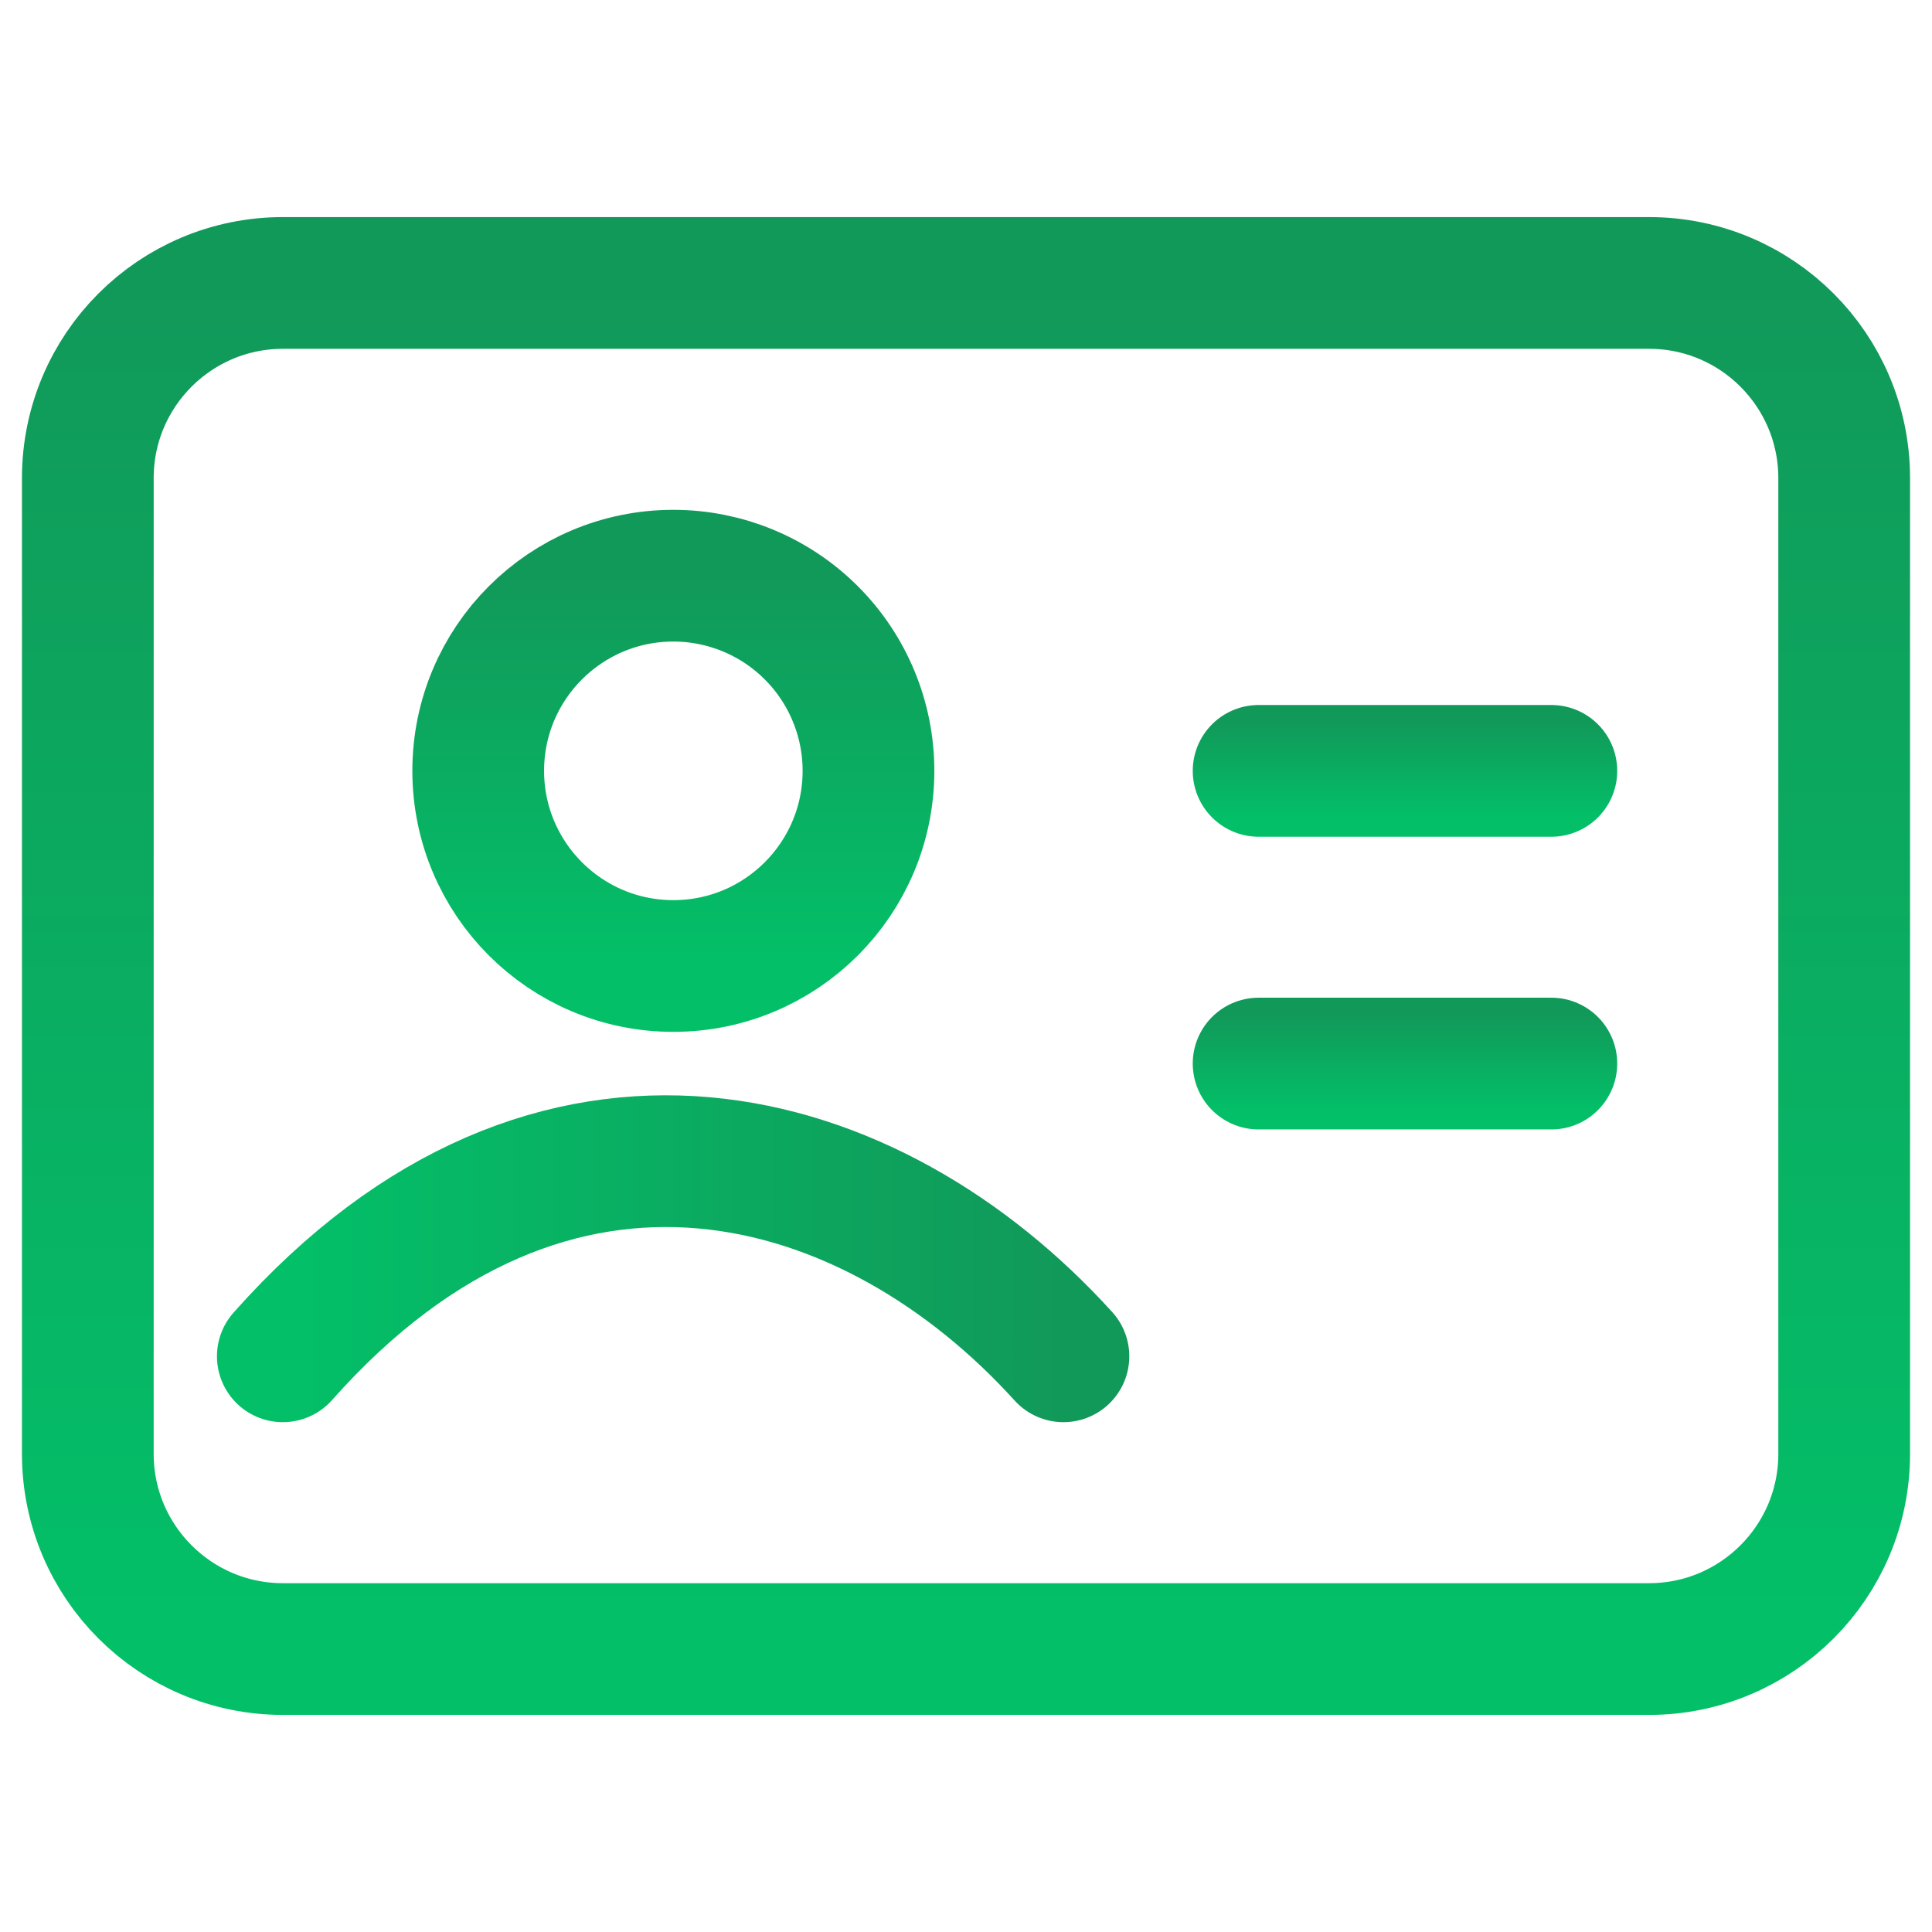 <svg width="44" height="44" viewBox="0 0 44 44" fill="none" xmlns="http://www.w3.org/2000/svg">
<path fill-rule="evenodd" clip-rule="evenodd" d="M2 10.889V33.111C2 35.566 3.99 37.556 6.444 37.556H37.556C40.01 37.556 42 35.566 42 33.111V10.889C42 8.434 40.01 6.444 37.556 6.444H6.444C3.99 6.444 2 8.434 2 10.889Z" stroke="url(#paint0_linear_28524_242)" stroke-width="3" stroke-linecap="round" stroke-linejoin="round"/>
<path d="M28.664 17.556H35.331" stroke="url(#paint1_linear_28524_242)" stroke-width="3" stroke-linecap="round"/>
<path d="M28.664 24.222H35.331" stroke="url(#paint2_linear_28524_242)" stroke-width="3" stroke-linecap="round"/>
<path fill-rule="evenodd" clip-rule="evenodd" d="M19.779 17.555C19.779 20.01 17.79 22 15.335 22C12.88 22 10.891 20.01 10.891 17.555C10.891 15.101 12.88 13.111 15.335 13.111C16.514 13.111 17.644 13.579 18.478 14.413C19.311 15.246 19.779 16.377 19.779 17.555Z" stroke="url(#paint3_linear_28524_242)" stroke-width="3" stroke-linecap="round" stroke-linejoin="round"/>
<path d="M6.441 30.889C12.625 23.918 19.89 26.109 24.219 30.889" stroke="url(#paint4_linear_28524_242)" stroke-width="3" stroke-linecap="round"/>
<defs>
<linearGradient id="paint0_linear_28524_242" x1="22" y1="6.444" x2="22" y2="37.556" gradientUnits="userSpaceOnUse">
<stop stop-color="#11995A"/>
<stop offset="1" stop-color="#03C068"/>
</linearGradient>
<linearGradient id="paint1_linear_28524_242" x1="31.997" y1="16.445" x2="31.997" y2="18.667" gradientUnits="userSpaceOnUse">
<stop stop-color="#11995A"/>
<stop offset="1" stop-color="#03C068"/>
</linearGradient>
<linearGradient id="paint2_linear_28524_242" x1="31.997" y1="23.111" x2="31.997" y2="25.333" gradientUnits="userSpaceOnUse">
<stop stop-color="#11995A"/>
<stop offset="1" stop-color="#03C068"/>
</linearGradient>
<linearGradient id="paint3_linear_28524_242" x1="15.335" y1="13.111" x2="15.335" y2="22" gradientUnits="userSpaceOnUse">
<stop stop-color="#11995A"/>
<stop offset="1" stop-color="#03C068"/>
</linearGradient>
<linearGradient id="paint4_linear_28524_242" x1="24.219" y1="28.667" x2="6.441" y2="28.667" gradientUnits="userSpaceOnUse">
<stop stop-color="#11995A"/>
<stop offset="1" stop-color="#03C068"/>
</linearGradient>
</defs>
</svg>

